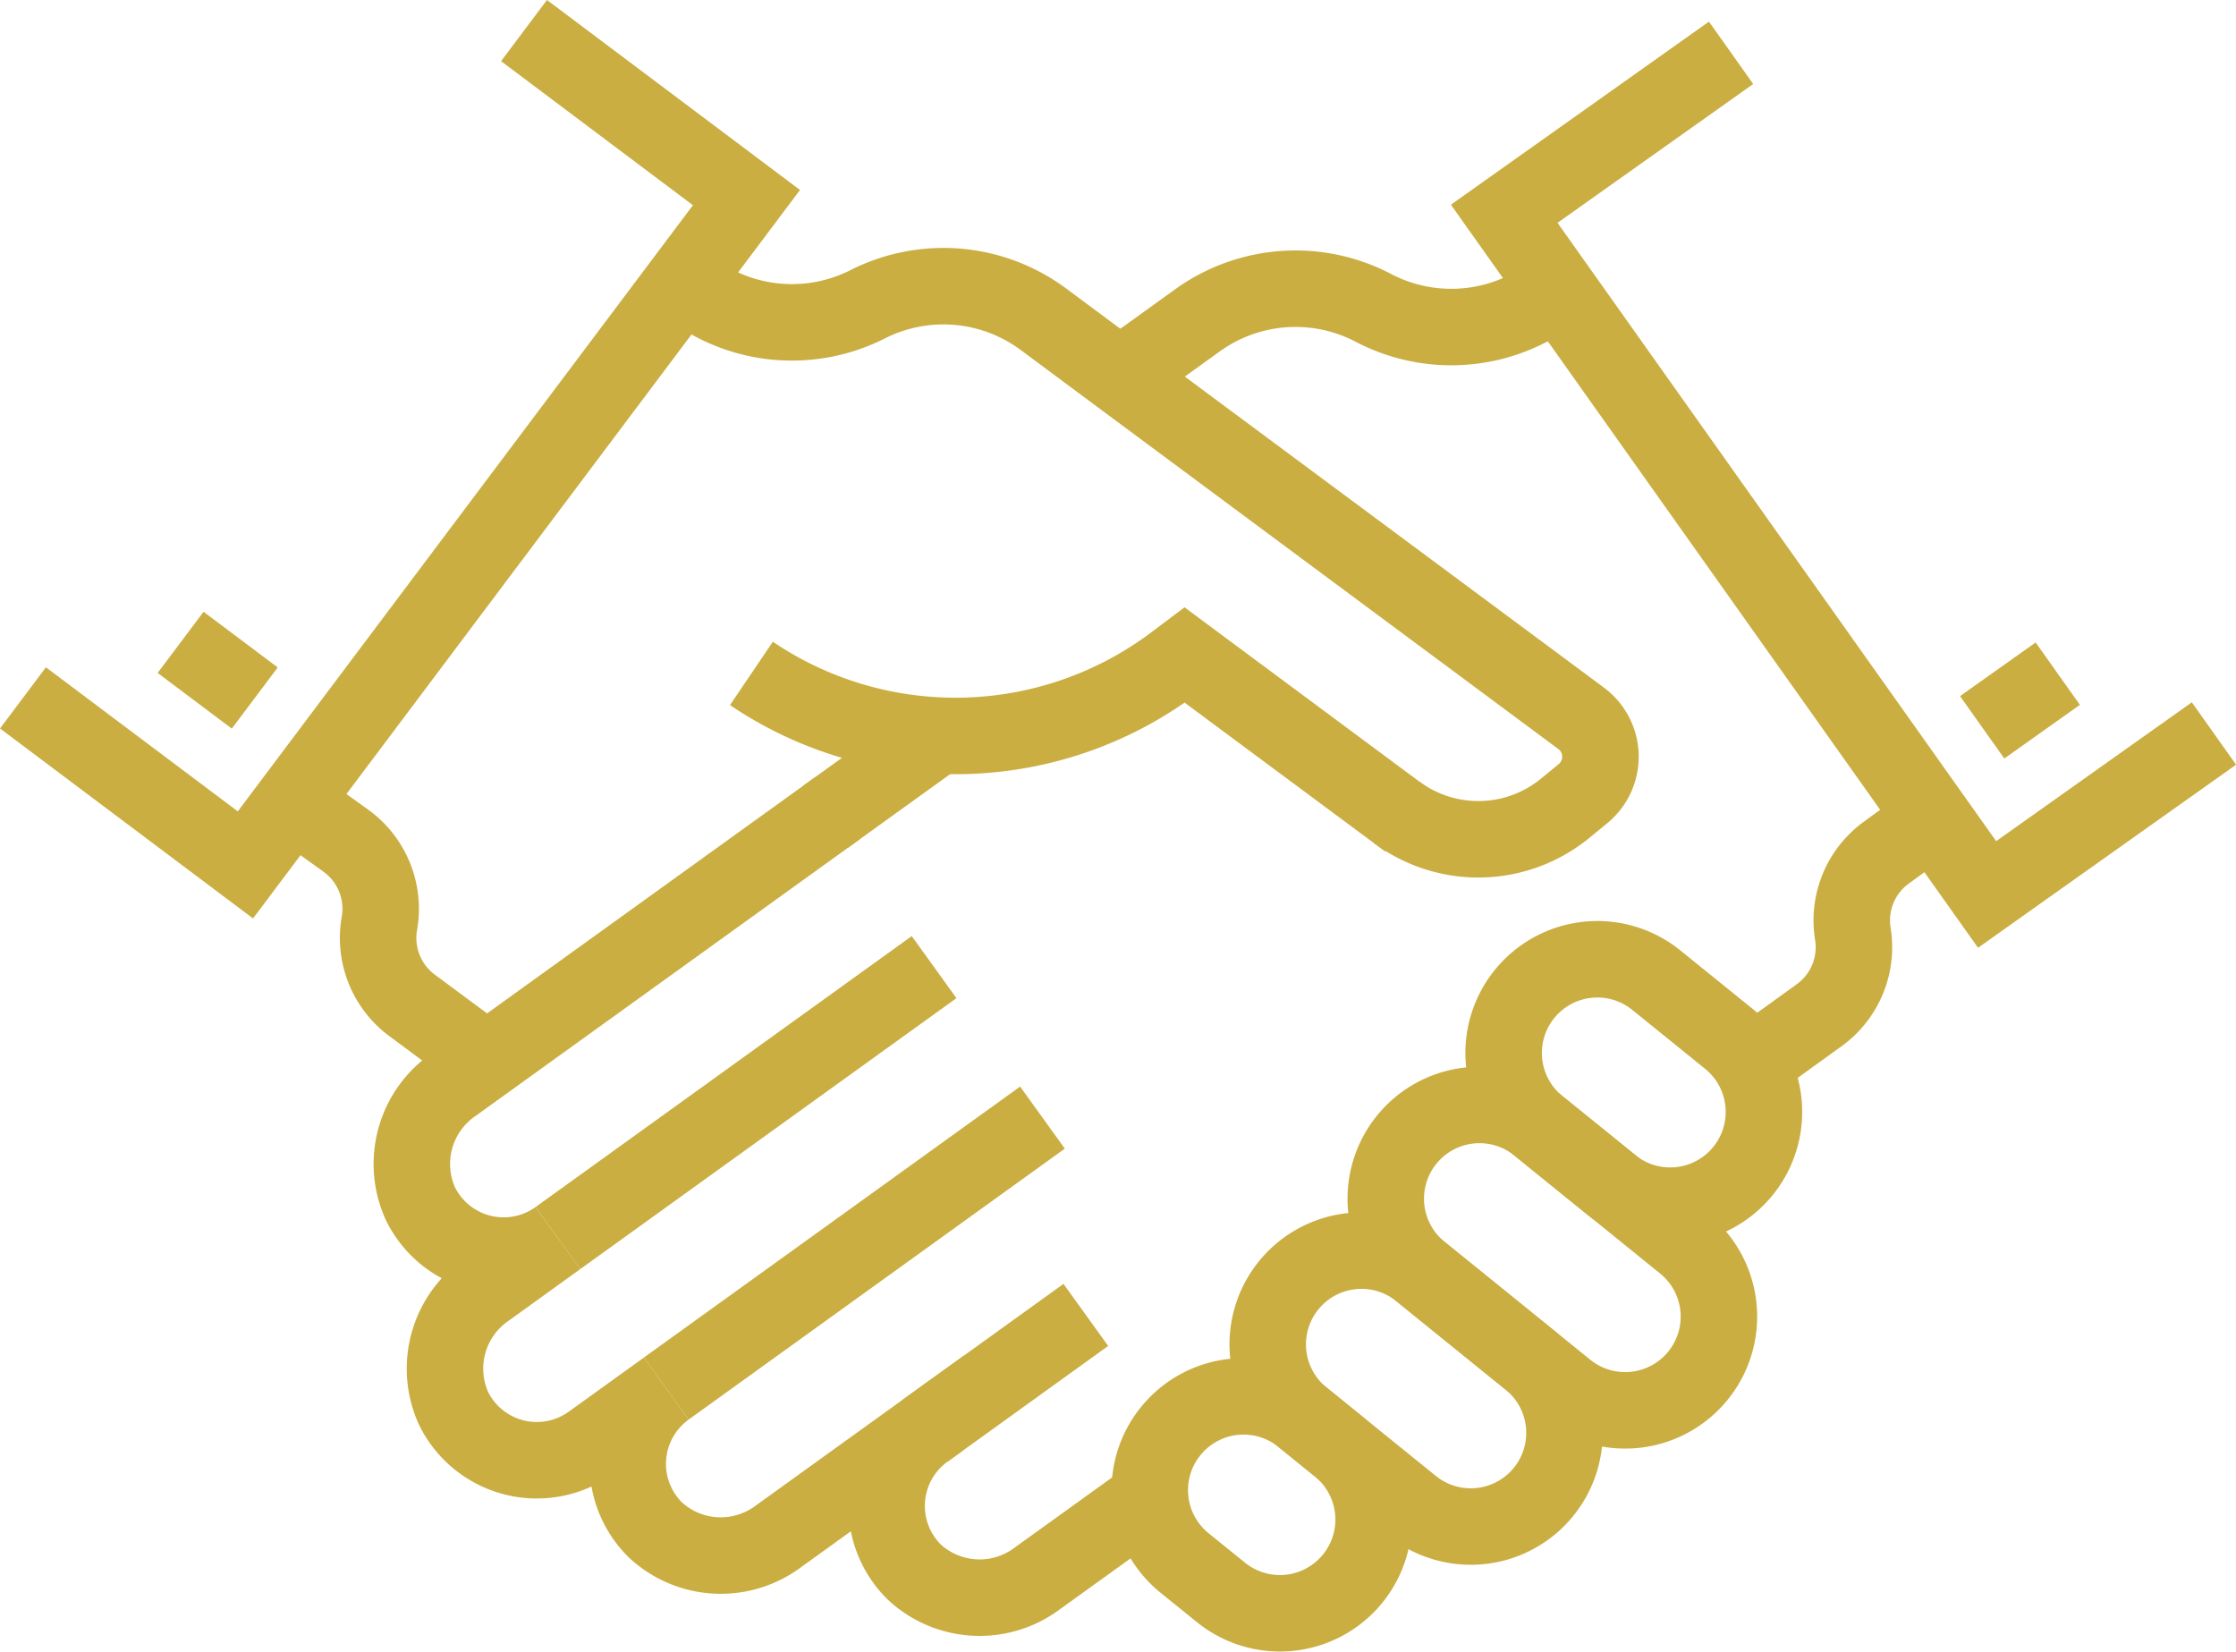 <svg xmlns="http://www.w3.org/2000/svg" width="116.945" height="86.379" viewBox="0 0 116.945 86.379"><g transform="translate(1.201 1.599)"><path d="M427.8,614.859h0a4.9,4.9,0,0,1,6.894-.728l7.62,6.169a4.9,4.9,0,0,1,.725,6.894h0a4.9,4.9,0,0,1-6.892.726l-7.622-6.169A4.9,4.9,0,0,1,427.8,614.859Z" transform="translate(-355.432 -556.85)" fill="none" stroke="#caae42" stroke-miterlimit="10" stroke-width="4"/><path d="M430.313,611.748h0a4.9,4.9,0,0,1,6.892-.725l3.811,3.083a4.9,4.9,0,0,1,.726,6.894h0a4.9,4.9,0,0,1-6.894.726l-3.808-3.083A4.9,4.9,0,0,1,430.313,611.748Z" transform="translate(-351.78 -561.361)" fill="none" stroke="#caae42" stroke-miterlimit="10" stroke-width="4"/><path d="M422.762,621.076h0a4.9,4.9,0,0,1,6.894-.726l1.9,1.542a4.9,4.9,0,0,1,.726,6.894h0a4.9,4.9,0,0,1-6.892.725l-1.907-1.542A4.9,4.9,0,0,1,422.762,621.076Z" transform="translate(-362.734 -547.828)" fill="none" stroke="#caae42" stroke-miterlimit="10" stroke-width="4"/><path d="M425.277,617.968h0a4.9,4.9,0,0,1,6.894-.728l5.715,4.627a4.9,4.9,0,0,1,.728,6.894h0a4.9,4.9,0,0,1-6.894.725l-5.715-4.625A4.9,4.9,0,0,1,425.277,617.968Z" transform="translate(-359.083 -552.34)" fill="none" stroke="#caae42" stroke-miterlimit="10" stroke-width="4"/><path d="M434.494,619.723l3.573-2.576a4.387,4.387,0,0,0,1.767-4.26h0a4.377,4.377,0,0,1,1.767-4.259l2.26-1.652" transform="translate(-344.129 -565.646)" fill="none" stroke="#caae42" stroke-miterlimit="10" stroke-width="4"/><path d="M428.188,606.709l-20.072,14.455a5.034,5.034,0,0,0-1.733,6.223,4.85,4.85,0,0,0,7.191,1.8l-3.723,2.684a5.029,5.029,0,0,0-1.735,6.22,4.851,4.851,0,0,0,7.191,1.8l3.936-2.833a4.853,4.853,0,0,0-.571,7.392,5.031,5.031,0,0,0,6.45.326l7.659-5.517a4.854,4.854,0,0,0-.571,7.392,5.028,5.028,0,0,0,6.45.326l5.681-4.09" transform="translate(-385.596 -566.035)" fill="none" stroke="#caae42" stroke-miterlimit="10" stroke-width="4"/><path d="M442.906,595.973a8.777,8.777,0,0,1-9.2.652h0a8.771,8.771,0,0,0-9.2.649l-3.071,2.211" transform="translate(-363.075 -582.121)" fill="none" stroke="#caae42" stroke-miterlimit="10" stroke-width="4"/><line y1="6.053" x2="8.404" transform="translate(47.185 67.17)" fill="none" stroke="#caae42" stroke-miterlimit="10" stroke-width="4"/><line y1="14.17" x2="19.675" transform="translate(33.646 56.851)" fill="none" stroke="#caae42" stroke-miterlimit="10" stroke-width="4"/><line y1="14.17" x2="19.675" transform="translate(27.978 48.981)" fill="none" stroke="#caae42" stroke-miterlimit="10" stroke-width="4"/><line y1="3.931" x2="5.458" transform="translate(41.985 37.18)" fill="none" stroke="#caae42" stroke-miterlimit="10" stroke-width="4"/><path d="M441.1,590.587l-11.865,8.418,25.255,35.6,11.865-8.418" transform="translate(-351.764 -589.424)" fill="none" stroke="#caae42" stroke-miterlimit="10" stroke-width="4"/><line x1="3.955" y2="2.806" transform="translate(102.468 33.633)" fill="none" stroke="#caae42" stroke-miterlimit="10" stroke-width="4"/><path d="M413.441,620.016l-3.306-2.453a4.385,4.385,0,0,1-1.7-4.284h0a4.394,4.394,0,0,0-1.706-4.287l-3.706-2.664" transform="translate(-389.792 -566.587)" fill="none" stroke="#caae42" stroke-miterlimit="10" stroke-width="4"/><path d="M411.9,595.731a8.769,8.769,0,0,0,9.19.782h0a8.774,8.774,0,0,1,9.19.782l3.982,2.958L458.4,618.165a2.5,2.5,0,0,1,.1,3.943l-.926.76a7.17,7.17,0,0,1-8.818.216" transform="translate(-376.91 -582.199)" fill="none" stroke="#caae42" stroke-miterlimit="10" stroke-width="4"/><path d="M447.508,612.107l-11.68-8.668-.478.36a19.046,19.046,0,0,1-22.182.6" transform="translate(-375.069 -570.779)" fill="none" stroke="#caae42" stroke-miterlimit="10" stroke-width="4"/><path d="M423.828,590.112l11.634,8.735-26.206,34.9-11.634-8.735" transform="translate(-397.622 -590.112)" fill="none" stroke="#caae42" stroke-miterlimit="10" stroke-width="4"/><line x2="3.878" y2="2.912" transform="translate(8.245 31.996)" fill="none" stroke="#caae42" stroke-miterlimit="10" stroke-width="4"/></g></svg>